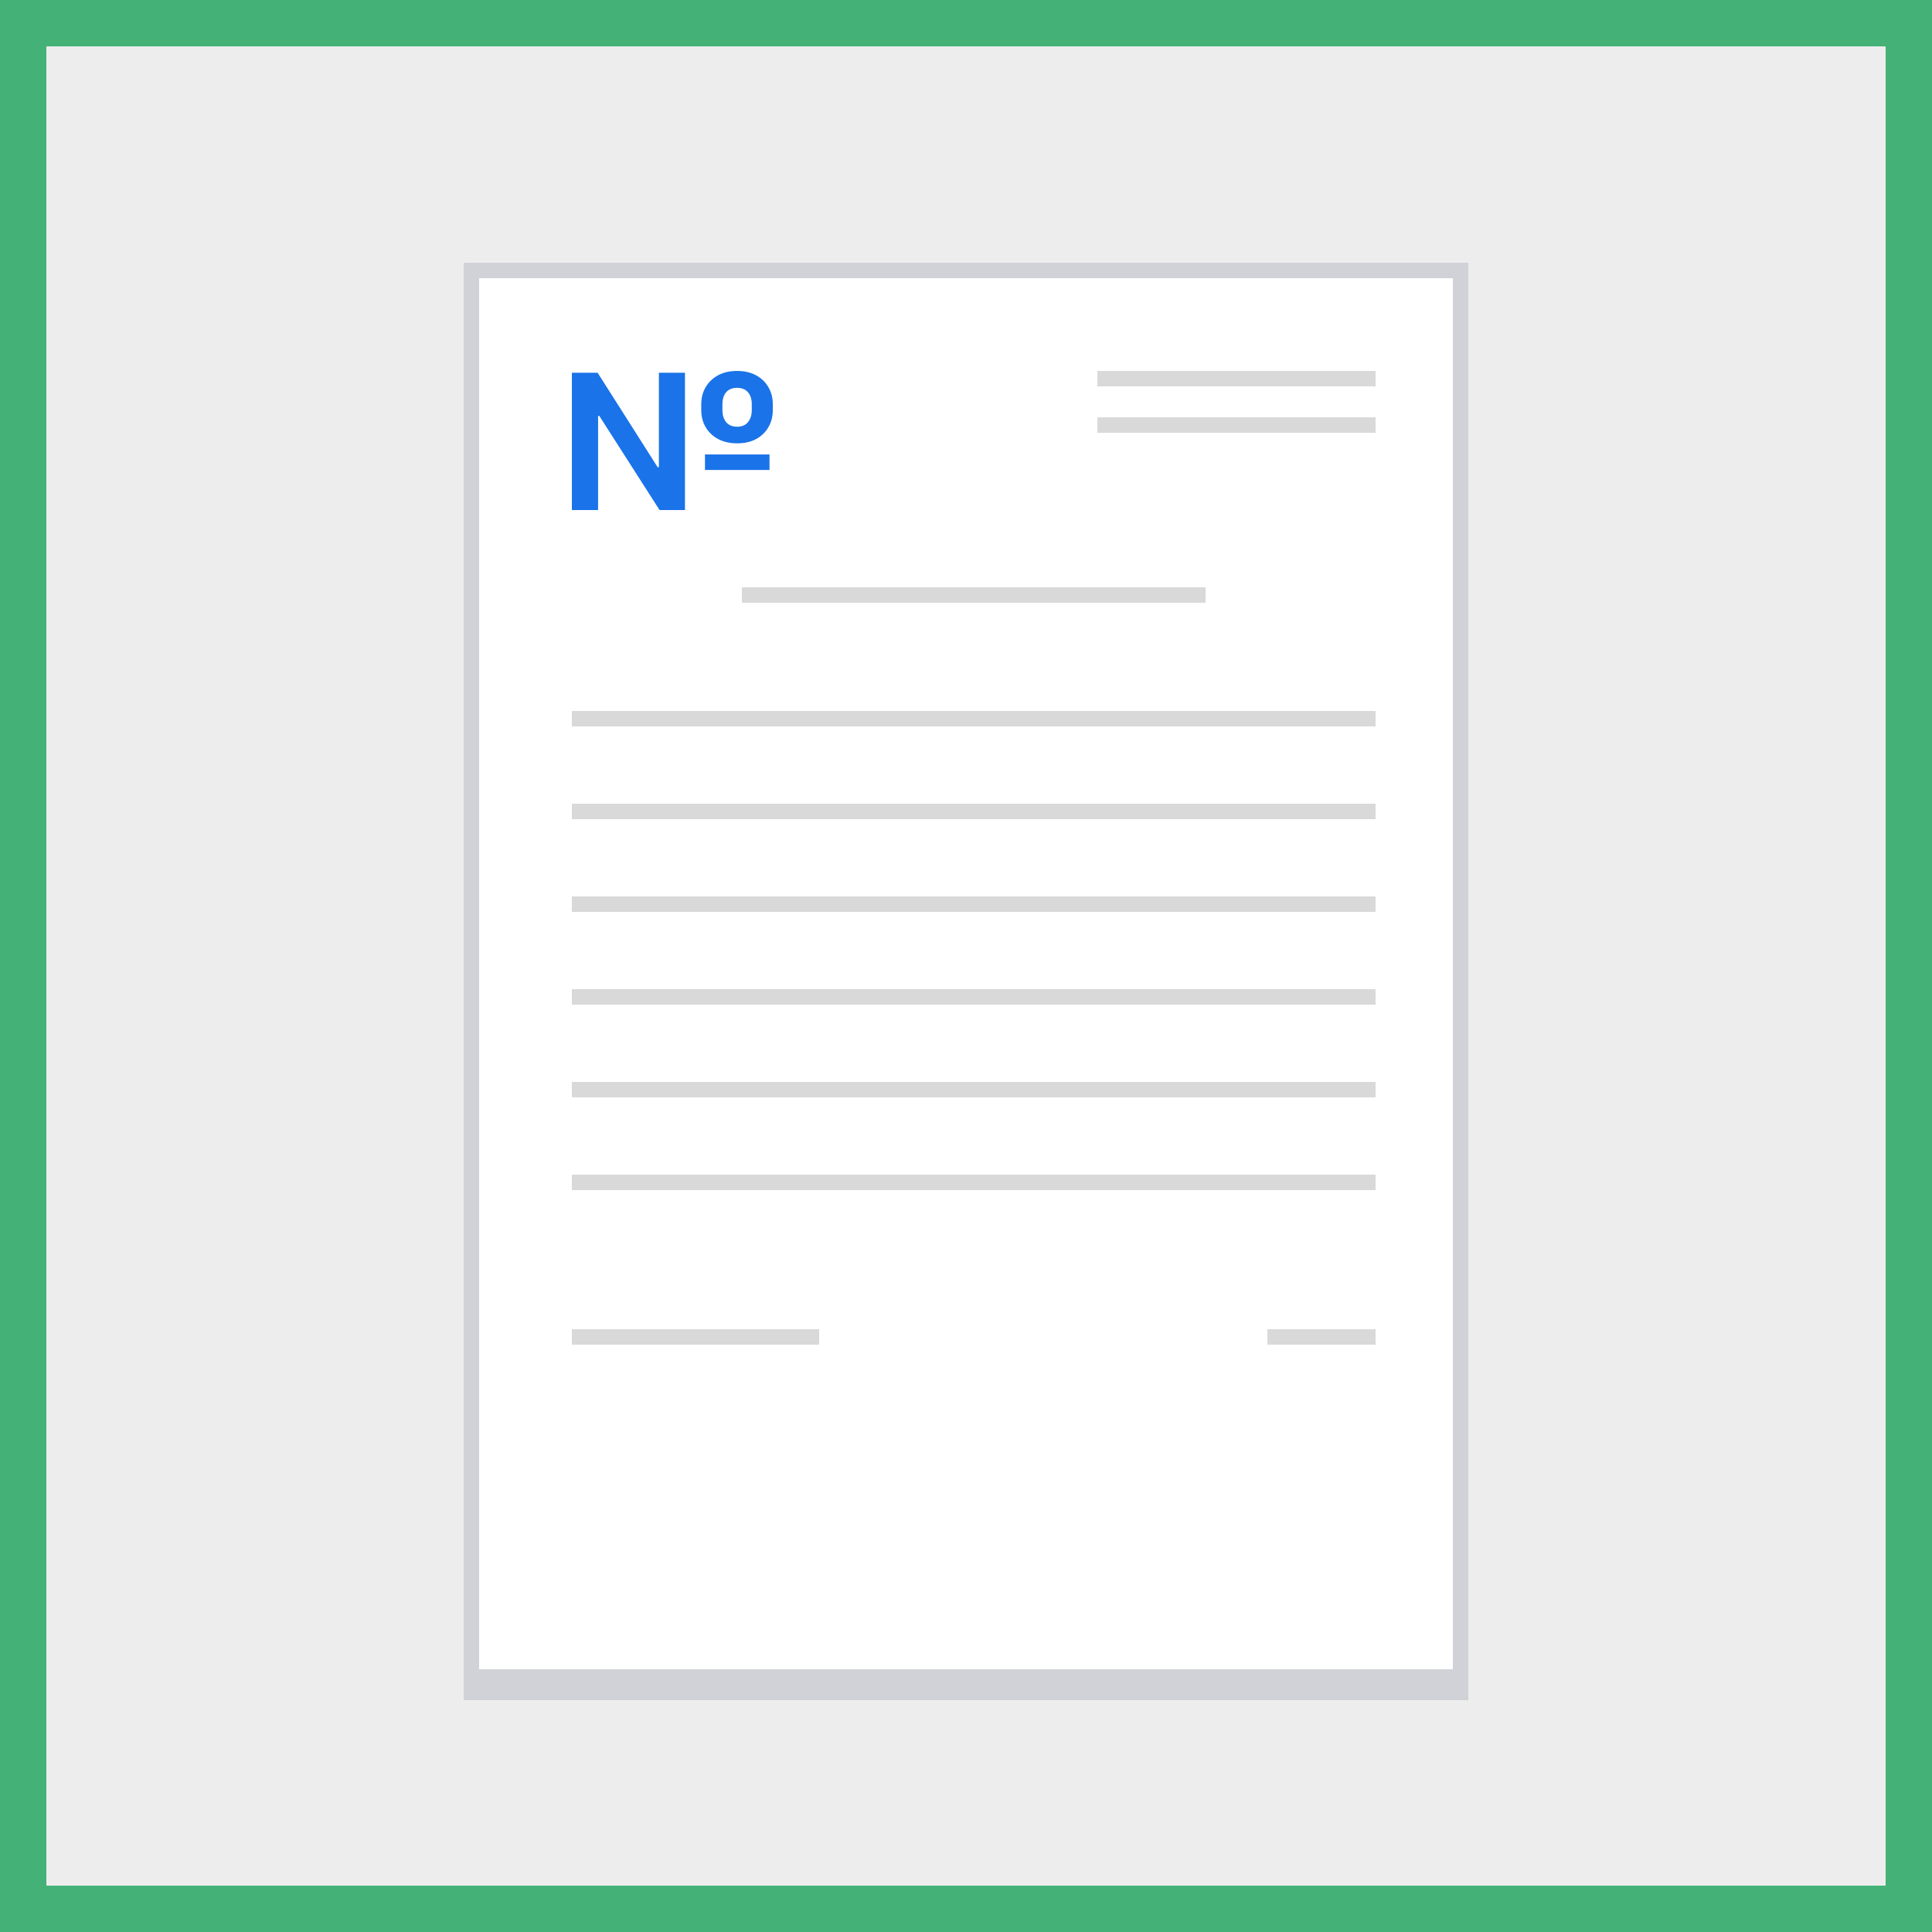 <svg width="125" height="125" viewBox="0 0 125 125" fill="none" xmlns="http://www.w3.org/2000/svg">
<rect x="0" y="0" width="125" height="125" fill="#333333" stroke="none"/>
<rect x="1.5" y="1.5" width="122" height="122" fill="#EDEDED"/>
<rect x="30" y="17" width="65" height="93" fill="#D1D2D8"/>
<rect x="31" y="18" width="63" height="90" fill="white"/>
<rect x="48" y="38" width="30" height="1" fill="#D9D9D9"/>
<rect x="37" y="46" width="52" height="1" fill="#D9D9D9"/>
<rect x="37" y="52" width="52" height="1" fill="#D9D9D9"/>
<rect x="37" y="58" width="52" height="1" fill="#D9D9D9"/>
<rect x="37" y="64" width="52" height="1" fill="#D9D9D9"/>
<rect x="37" y="70" width="52" height="1" fill="#D9D9D9"/>
<rect x="37" y="76" width="52" height="1" fill="#D9D9D9"/>
<rect x="37" y="86" width="16" height="1" fill="#D9D9D9"/>
<rect x="82" y="86" width="7" height="1" fill="#D9D9D9"/>
<rect x="71" y="27" width="18" height="1" fill="#D9D9D9"/>
<rect x="71" y="24" width="18" height="1" fill="#D9D9D9"/>
<path d="M37 33V24.117H38.667L42.55 30.228H42.631V24.117H44.317V33H42.673L38.776 26.91H38.696V33H37ZM45.612 30.406V29.404H49.787V30.406H45.612ZM47.695 28.684C47.219 28.684 46.807 28.59 46.457 28.402C46.111 28.215 45.843 27.959 45.654 27.635C45.465 27.311 45.371 26.944 45.371 26.533V26.151C45.371 25.744 45.465 25.378 45.654 25.054C45.843 24.727 46.111 24.47 46.457 24.282C46.803 24.094 47.213 24 47.685 24C48.164 24 48.575 24.094 48.918 24.282C49.265 24.47 49.531 24.727 49.717 25.054C49.906 25.378 50 25.744 50 26.151V26.533C50 26.941 49.907 27.306 49.721 27.63C49.539 27.954 49.274 28.212 48.928 28.402C48.584 28.59 48.173 28.684 47.695 28.684ZM47.695 27.609C47.994 27.609 48.225 27.512 48.389 27.318C48.556 27.121 48.639 26.86 48.639 26.533V26.151C48.639 25.828 48.558 25.57 48.394 25.379C48.23 25.188 47.994 25.093 47.685 25.093C47.38 25.093 47.145 25.188 46.981 25.379C46.821 25.57 46.741 25.828 46.741 26.151V26.533C46.741 26.86 46.822 27.121 46.986 27.318C47.15 27.512 47.386 27.609 47.695 27.609Z" fill="#1A73E8"/>
<rect x="1.5" y="1.5" width="122" height="122" stroke="#44B177" stroke-width="3"/>
</svg>
